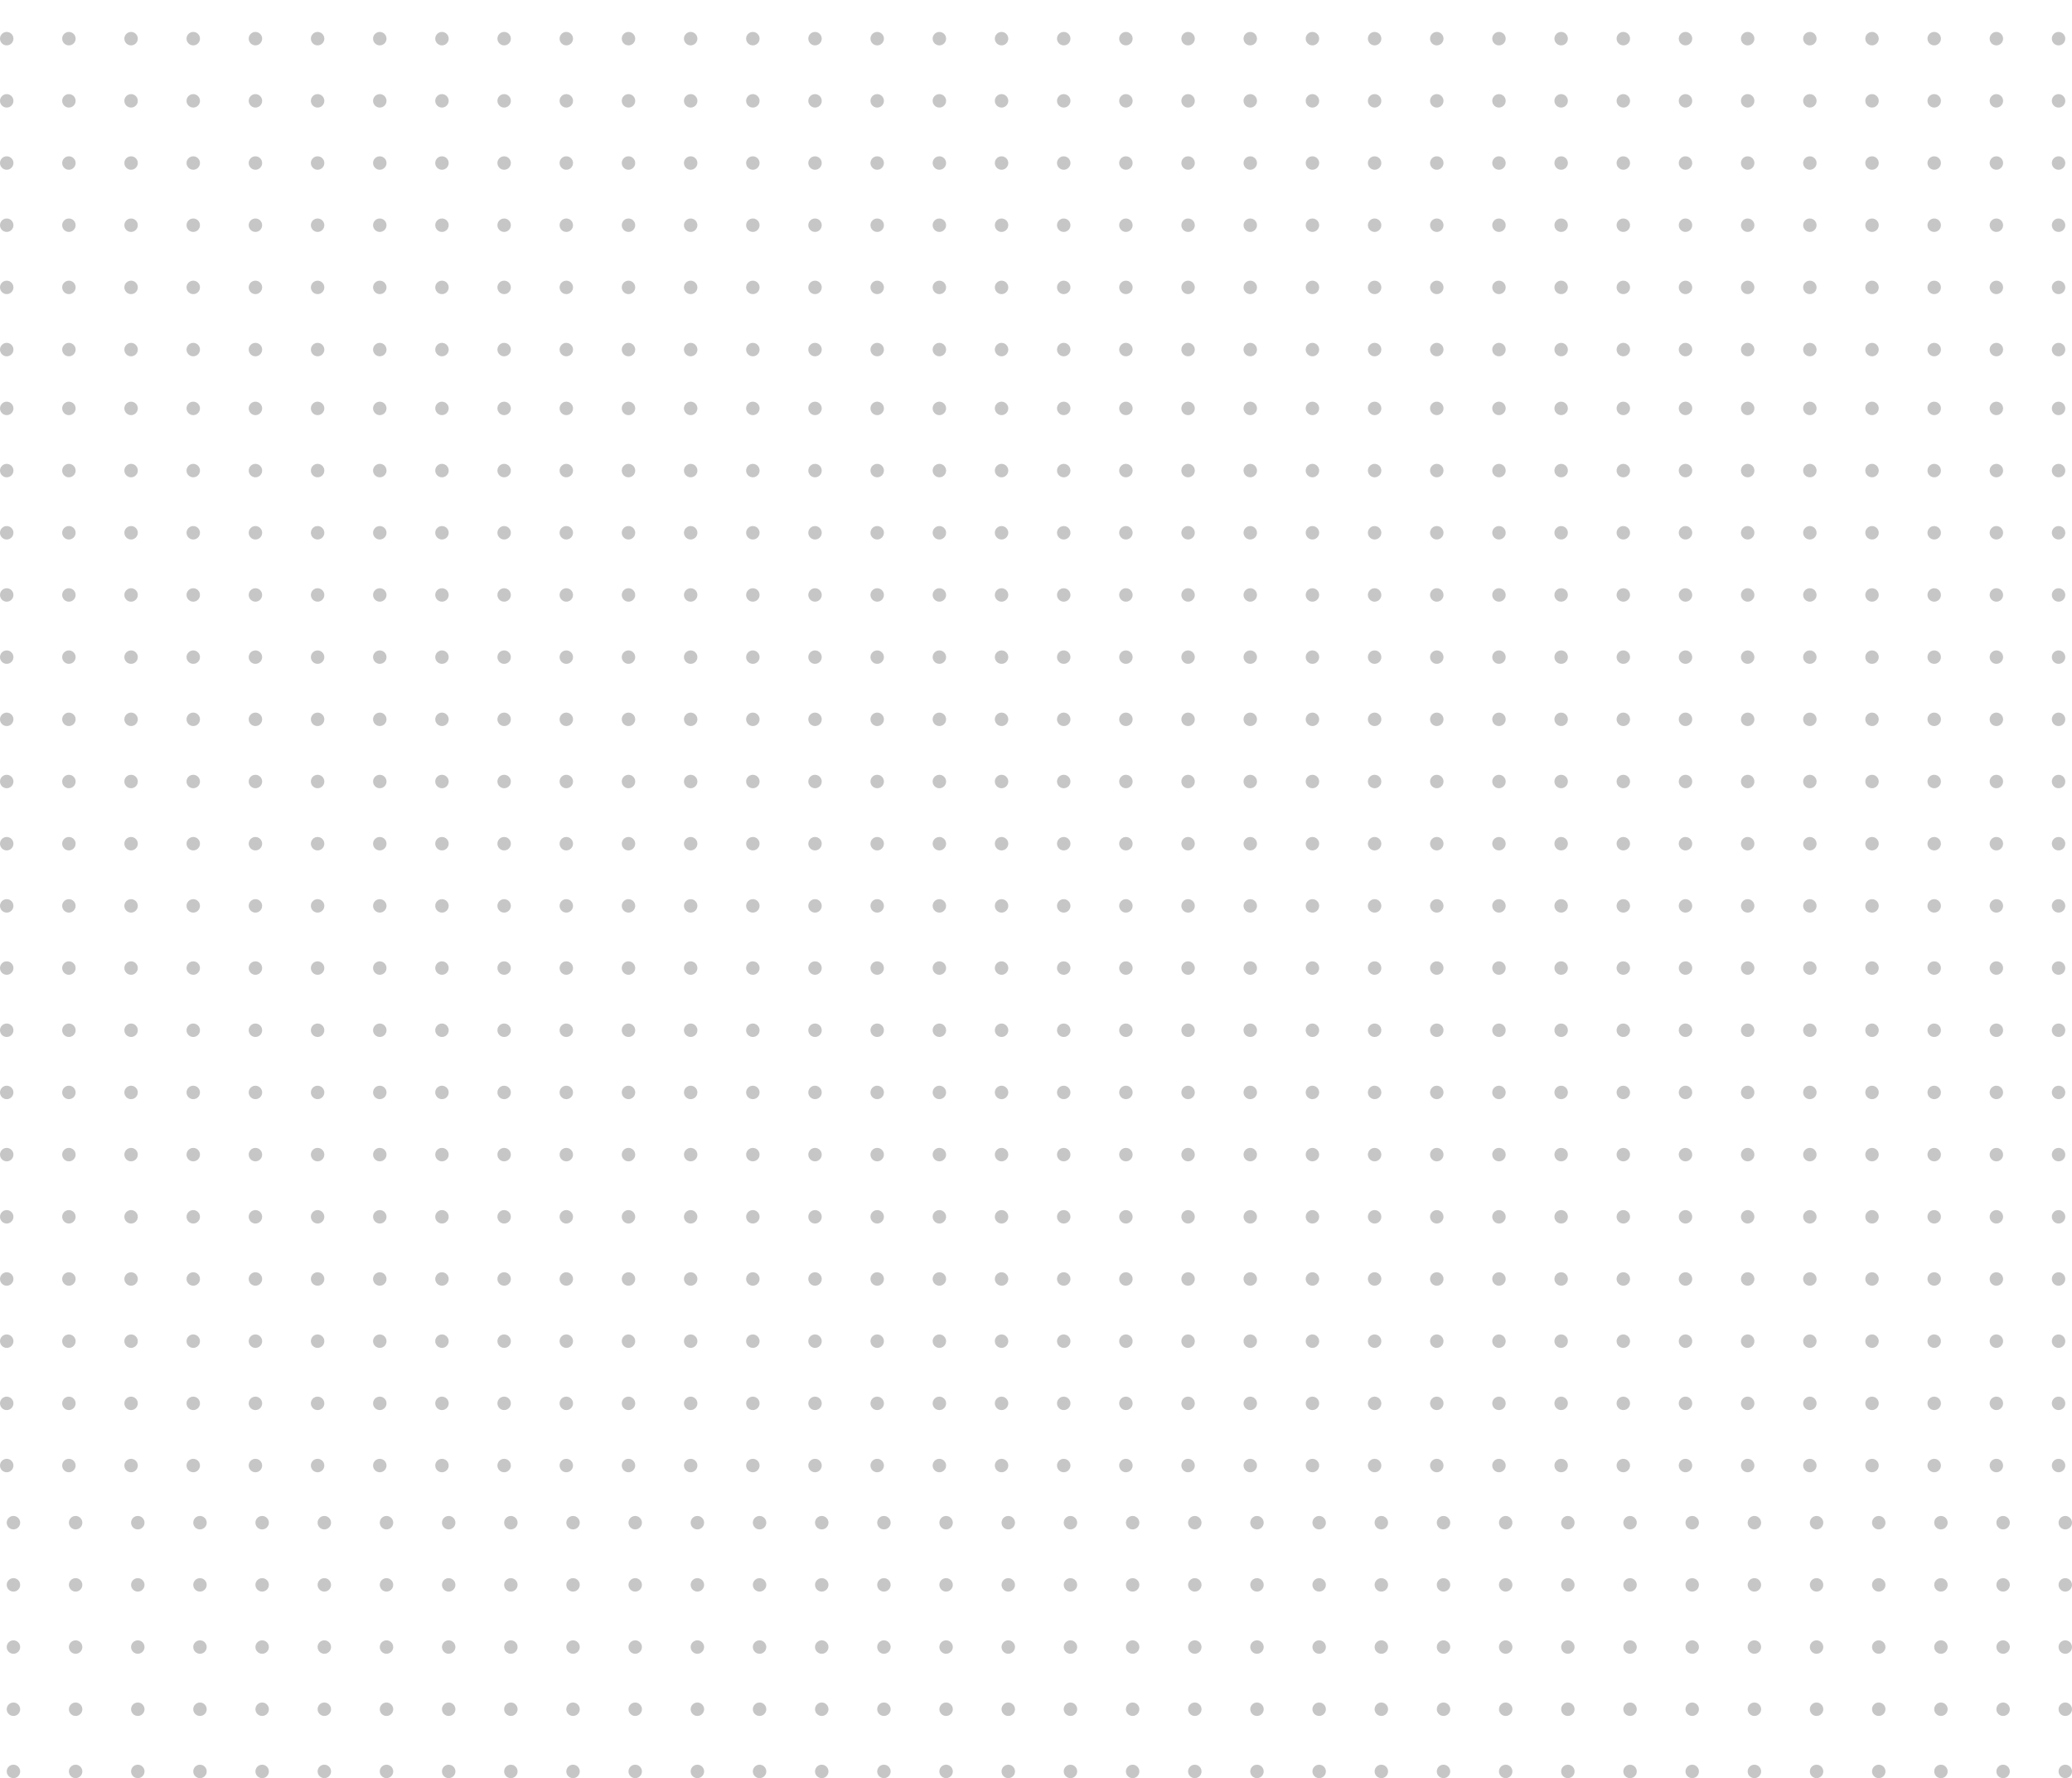 <svg width="1233" height="1058" viewBox="0 0 1233 1058" fill="none" xmlns="http://www.w3.org/2000/svg">
<circle cx="41" cy="243" r="4" fill="#C6C6C6"/>
<circle cx="4" cy="243" r="4" fill="#C6C6C6"/>
<circle cx="41" cy="280" r="4" fill="#C6C6C6"/>
<circle cx="4" cy="280" r="4" fill="#C6C6C6"/>
<circle cx="41" cy="502" r="4" fill="#C6C6C6"/>
<circle cx="4" cy="502" r="4" fill="#C6C6C6"/>
<circle cx="41" cy="391" r="4" fill="#C6C6C6"/>
<circle cx="4" cy="391" r="4" fill="#C6C6C6"/>
<circle cx="41" cy="613" r="4" fill="#C6C6C6"/>
<circle cx="4" cy="613" r="4" fill="#C6C6C6"/>
<circle cx="41" cy="798" r="4" fill="#C6C6C6"/>
<circle cx="4" cy="798" r="4" fill="#C6C6C6"/>
<circle cx="41" cy="317" r="4" fill="#C6C6C6"/>
<circle cx="4" cy="317" r="4" fill="#C6C6C6"/>
<circle cx="41" cy="539" r="4" fill="#C6C6C6"/>
<circle cx="4" cy="539" r="4" fill="#C6C6C6"/>
<circle cx="41" cy="724" r="4" fill="#C6C6C6"/>
<circle cx="4" cy="724" r="4" fill="#C6C6C6"/>
<circle cx="41" cy="428" r="4" fill="#C6C6C6"/>
<circle cx="4" cy="428" r="4" fill="#C6C6C6"/>
<circle cx="41" cy="650" r="4" fill="#C6C6C6"/>
<circle cx="4" cy="650" r="4" fill="#C6C6C6"/>
<circle cx="41" cy="835" r="4" fill="#C6C6C6"/>
<circle cx="4" cy="835" r="4" fill="#C6C6C6"/>
<circle cx="41" cy="354" r="4" fill="#C6C6C6"/>
<circle cx="4" cy="354" r="4" fill="#C6C6C6"/>
<circle cx="41" cy="576" r="4" fill="#C6C6C6"/>
<circle cx="4" cy="576" r="4" fill="#C6C6C6"/>
<circle cx="41" cy="761" r="4" fill="#C6C6C6"/>
<circle cx="4" cy="761" r="4" fill="#C6C6C6"/>
<circle cx="41" cy="465" r="4" fill="#C6C6C6"/>
<circle cx="4" cy="465" r="4" fill="#C6C6C6"/>
<circle cx="41" cy="687" r="4" fill="#C6C6C6"/>
<circle cx="4" cy="687" r="4" fill="#C6C6C6"/>
<circle cx="41" cy="872" r="4" fill="#C6C6C6"/>
<circle cx="4" cy="872" r="4" fill="#C6C6C6"/>
<circle cx="152" cy="243" r="4" fill="#C6C6C6"/>
<circle cx="263" cy="243" r="4" fill="#C6C6C6"/>
<circle cx="189" cy="243" r="4" fill="#C6C6C6"/>
<circle cx="78" cy="243" r="4" fill="#C6C6C6"/>
<circle cx="226" cy="243" r="4" fill="#C6C6C6"/>
<circle cx="115" cy="243" r="4" fill="#C6C6C6"/>
<circle cx="152" cy="280" r="4" fill="#C6C6C6"/>
<circle cx="263" cy="280" r="4" fill="#C6C6C6"/>
<circle cx="189" cy="280" r="4" fill="#C6C6C6"/>
<circle cx="78" cy="280" r="4" fill="#C6C6C6"/>
<circle cx="226" cy="280" r="4" fill="#C6C6C6"/>
<circle cx="115" cy="280" r="4" fill="#C6C6C6"/>
<circle cx="152" cy="502" r="4" fill="#C6C6C6"/>
<circle cx="263" cy="502" r="4" fill="#C6C6C6"/>
<circle cx="189" cy="502" r="4" fill="#C6C6C6"/>
<circle cx="78" cy="502" r="4" fill="#C6C6C6"/>
<circle cx="226" cy="502" r="4" fill="#C6C6C6"/>
<circle cx="115" cy="502" r="4" fill="#C6C6C6"/>
<circle cx="152" cy="391" r="4" fill="#C6C6C6"/>
<circle cx="263" cy="391" r="4" fill="#C6C6C6"/>
<circle cx="189" cy="391" r="4" fill="#C6C6C6"/>
<circle cx="78" cy="391" r="4" fill="#C6C6C6"/>
<circle cx="226" cy="391" r="4" fill="#C6C6C6"/>
<circle cx="115" cy="391" r="4" fill="#C6C6C6"/>
<circle cx="152" cy="613" r="4" fill="#C6C6C6"/>
<circle cx="263" cy="613" r="4" fill="#C6C6C6"/>
<circle cx="189" cy="613" r="4" fill="#C6C6C6"/>
<circle cx="78" cy="613" r="4" fill="#C6C6C6"/>
<circle cx="226" cy="613" r="4" fill="#C6C6C6"/>
<circle cx="115" cy="613" r="4" fill="#C6C6C6"/>
<circle cx="152" cy="798" r="4" fill="#C6C6C6"/>
<circle cx="263" cy="798" r="4" fill="#C6C6C6"/>
<circle cx="189" cy="798" r="4" fill="#C6C6C6"/>
<circle cx="78" cy="798" r="4" fill="#C6C6C6"/>
<circle cx="226" cy="798" r="4" fill="#C6C6C6"/>
<circle cx="115" cy="798" r="4" fill="#C6C6C6"/>
<circle cx="152" cy="317" r="4" fill="#C6C6C6"/>
<circle cx="263" cy="317" r="4" fill="#C6C6C6"/>
<circle cx="189" cy="317" r="4" fill="#C6C6C6"/>
<circle cx="78" cy="317" r="4" fill="#C6C6C6"/>
<circle cx="226" cy="317" r="4" fill="#C6C6C6"/>
<circle cx="115" cy="317" r="4" fill="#C6C6C6"/>
<circle cx="152" cy="539" r="4" fill="#C6C6C6"/>
<circle cx="263" cy="539" r="4" fill="#C6C6C6"/>
<circle cx="189" cy="539" r="4" fill="#C6C6C6"/>
<circle cx="78" cy="539" r="4" fill="#C6C6C6"/>
<circle cx="226" cy="539" r="4" fill="#C6C6C6"/>
<circle cx="115" cy="539" r="4" fill="#C6C6C6"/>
<circle cx="152" cy="724" r="4" fill="#C6C6C6"/>
<circle cx="263" cy="724" r="4" fill="#C6C6C6"/>
<circle cx="189" cy="724" r="4" fill="#C6C6C6"/>
<circle cx="78" cy="724" r="4" fill="#C6C6C6"/>
<circle cx="226" cy="724" r="4" fill="#C6C6C6"/>
<circle cx="115" cy="724" r="4" fill="#C6C6C6"/>
<circle cx="152" cy="428" r="4" fill="#C6C6C6"/>
<circle cx="263" cy="428" r="4" fill="#C6C6C6"/>
<circle cx="189" cy="428" r="4" fill="#C6C6C6"/>
<circle cx="78" cy="428" r="4" fill="#C6C6C6"/>
<circle cx="226" cy="428" r="4" fill="#C6C6C6"/>
<circle cx="115" cy="428" r="4" fill="#C6C6C6"/>
<circle cx="152" cy="650" r="4" fill="#C6C6C6"/>
<circle cx="263" cy="650" r="4" fill="#C6C6C6"/>
<circle cx="189" cy="650" r="4" fill="#C6C6C6"/>
<circle cx="78" cy="650" r="4" fill="#C6C6C6"/>
<circle cx="226" cy="650" r="4" fill="#C6C6C6"/>
<circle cx="115" cy="650" r="4" fill="#C6C6C6"/>
<circle cx="152" cy="835" r="4" fill="#C6C6C6"/>
<circle cx="263" cy="835" r="4" fill="#C6C6C6"/>
<circle cx="189" cy="835" r="4" fill="#C6C6C6"/>
<circle cx="78" cy="835" r="4" fill="#C6C6C6"/>
<circle cx="226" cy="835" r="4" fill="#C6C6C6"/>
<circle cx="115" cy="835" r="4" fill="#C6C6C6"/>
<circle cx="152" cy="354" r="4" fill="#C6C6C6"/>
<circle cx="263" cy="354" r="4" fill="#C6C6C6"/>
<circle cx="189" cy="354" r="4" fill="#C6C6C6"/>
<circle cx="78" cy="354" r="4" fill="#C6C6C6"/>
<circle cx="226" cy="354" r="4" fill="#C6C6C6"/>
<circle cx="115" cy="354" r="4" fill="#C6C6C6"/>
<circle cx="152" cy="576" r="4" fill="#C6C6C6"/>
<circle cx="263" cy="576" r="4" fill="#C6C6C6"/>
<circle cx="189" cy="576" r="4" fill="#C6C6C6"/>
<circle cx="78" cy="576" r="4" fill="#C6C6C6"/>
<circle cx="226" cy="576" r="4" fill="#C6C6C6"/>
<circle cx="115" cy="576" r="4" fill="#C6C6C6"/>
<circle cx="152" cy="761" r="4" fill="#C6C6C6"/>
<circle cx="263" cy="761" r="4" fill="#C6C6C6"/>
<circle cx="189" cy="761" r="4" fill="#C6C6C6"/>
<circle cx="78" cy="761" r="4" fill="#C6C6C6"/>
<circle cx="226" cy="761" r="4" fill="#C6C6C6"/>
<circle cx="115" cy="761" r="4" fill="#C6C6C6"/>
<circle cx="152" cy="465" r="4" fill="#C6C6C6"/>
<circle cx="263" cy="465" r="4" fill="#C6C6C6"/>
<circle cx="189" cy="465" r="4" fill="#C6C6C6"/>
<circle cx="78" cy="465" r="4" fill="#C6C6C6"/>
<circle cx="226" cy="465" r="4" fill="#C6C6C6"/>
<circle cx="115" cy="465" r="4" fill="#C6C6C6"/>
<circle cx="152" cy="687" r="4" fill="#C6C6C6"/>
<circle cx="263" cy="687" r="4" fill="#C6C6C6"/>
<circle cx="189" cy="687" r="4" fill="#C6C6C6"/>
<circle cx="78" cy="687" r="4" fill="#C6C6C6"/>
<circle cx="226" cy="687" r="4" fill="#C6C6C6"/>
<circle cx="115" cy="687" r="4" fill="#C6C6C6"/>
<circle cx="152" cy="872" r="4" fill="#C6C6C6"/>
<circle cx="263" cy="872" r="4" fill="#C6C6C6"/>
<circle cx="189" cy="872" r="4" fill="#C6C6C6"/>
<circle cx="78" cy="872" r="4" fill="#C6C6C6"/>
<circle cx="226" cy="872" r="4" fill="#C6C6C6"/>
<circle cx="115" cy="872" r="4" fill="#C6C6C6"/>
<circle cx="374" cy="243" r="4" fill="#C6C6C6"/>
<circle cx="596" cy="243" r="4" fill="#C6C6C6"/>
<circle cx="818" cy="243" r="4" fill="#C6C6C6"/>
<circle cx="1040" cy="243" r="4" fill="#C6C6C6"/>
<circle cx="485" cy="243" r="4" fill="#C6C6C6"/>
<circle cx="707" cy="243" r="4" fill="#C6C6C6"/>
<circle cx="929" cy="243" r="4" fill="#C6C6C6"/>
<circle cx="1151" cy="243" r="4" fill="#C6C6C6"/>
<circle cx="411" cy="243" r="4" fill="#C6C6C6"/>
<circle cx="633" cy="243" r="4" fill="#C6C6C6"/>
<circle cx="855" cy="243" r="4" fill="#C6C6C6"/>
<circle cx="1077" cy="243" r="4" fill="#C6C6C6"/>
<circle cx="300" cy="243" r="4" fill="#C6C6C6"/>
<circle cx="522" cy="243" r="4" fill="#C6C6C6"/>
<circle cx="744" cy="243" r="4" fill="#C6C6C6"/>
<circle cx="966" cy="243" r="4" fill="#C6C6C6"/>
<circle cx="1188" cy="243" r="4" fill="#C6C6C6"/>
<circle cx="448" cy="243" r="4" fill="#C6C6C6"/>
<circle cx="670" cy="243" r="4" fill="#C6C6C6"/>
<circle cx="892" cy="243" r="4" fill="#C6C6C6"/>
<circle cx="1114" cy="243" r="4" fill="#C6C6C6"/>
<circle cx="337" cy="243" r="4" fill="#C6C6C6"/>
<circle cx="559" cy="243" r="4" fill="#C6C6C6"/>
<circle cx="781" cy="243" r="4" fill="#C6C6C6"/>
<circle cx="1003" cy="243" r="4" fill="#C6C6C6"/>
<circle cx="1225" cy="243" r="4" fill="#C6C6C6"/>
<circle cx="374" cy="280" r="4" fill="#C6C6C6"/>
<circle cx="596" cy="280" r="4" fill="#C6C6C6"/>
<circle cx="818" cy="280" r="4" fill="#C6C6C6"/>
<circle cx="1040" cy="280" r="4" fill="#C6C6C6"/>
<circle cx="485" cy="280" r="4" fill="#C6C6C6"/>
<circle cx="707" cy="280" r="4" fill="#C6C6C6"/>
<circle cx="929" cy="280" r="4" fill="#C6C6C6"/>
<circle cx="1151" cy="280" r="4" fill="#C6C6C6"/>
<circle cx="411" cy="280" r="4" fill="#C6C6C6"/>
<circle cx="633" cy="280" r="4" fill="#C6C6C6"/>
<circle cx="855" cy="280" r="4" fill="#C6C6C6"/>
<circle cx="1077" cy="280" r="4" fill="#C6C6C6"/>
<circle cx="300" cy="280" r="4" fill="#C6C6C6"/>
<circle cx="522" cy="280" r="4" fill="#C6C6C6"/>
<circle cx="744" cy="280" r="4" fill="#C6C6C6"/>
<circle cx="966" cy="280" r="4" fill="#C6C6C6"/>
<circle cx="1188" cy="280" r="4" fill="#C6C6C6"/>
<circle cx="448" cy="280" r="4" fill="#C6C6C6"/>
<circle cx="670" cy="280" r="4" fill="#C6C6C6"/>
<circle cx="892" cy="280" r="4" fill="#C6C6C6"/>
<circle cx="1114" cy="280" r="4" fill="#C6C6C6"/>
<circle cx="337" cy="280" r="4" fill="#C6C6C6"/>
<circle cx="559" cy="280" r="4" fill="#C6C6C6"/>
<circle cx="781" cy="280" r="4" fill="#C6C6C6"/>
<circle cx="1003" cy="280" r="4" fill="#C6C6C6"/>
<circle cx="1225" cy="280" r="4" fill="#C6C6C6"/>
<circle cx="374" cy="502" r="4" fill="#C6C6C6"/>
<circle cx="596" cy="502" r="4" fill="#C6C6C6"/>
<circle cx="818" cy="502" r="4" fill="#C6C6C6"/>
<circle cx="1040" cy="502" r="4" fill="#C6C6C6"/>
<circle cx="485" cy="502" r="4" fill="#C6C6C6"/>
<circle cx="707" cy="502" r="4" fill="#C6C6C6"/>
<circle cx="929" cy="502" r="4" fill="#C6C6C6"/>
<circle cx="1151" cy="502" r="4" fill="#C6C6C6"/>
<circle cx="411" cy="502" r="4" fill="#C6C6C6"/>
<circle cx="633" cy="502" r="4" fill="#C6C6C6"/>
<circle cx="855" cy="502" r="4" fill="#C6C6C6"/>
<circle cx="1077" cy="502" r="4" fill="#C6C6C6"/>
<circle cx="300" cy="502" r="4" fill="#C6C6C6"/>
<circle cx="522" cy="502" r="4" fill="#C6C6C6"/>
<circle cx="744" cy="502" r="4" fill="#C6C6C6"/>
<circle cx="966" cy="502" r="4" fill="#C6C6C6"/>
<circle cx="1188" cy="502" r="4" fill="#C6C6C6"/>
<circle cx="448" cy="502" r="4" fill="#C6C6C6"/>
<circle cx="670" cy="502" r="4" fill="#C6C6C6"/>
<circle cx="892" cy="502" r="4" fill="#C6C6C6"/>
<circle cx="1114" cy="502" r="4" fill="#C6C6C6"/>
<circle cx="337" cy="502" r="4" fill="#C6C6C6"/>
<circle cx="559" cy="502" r="4" fill="#C6C6C6"/>
<circle cx="781" cy="502" r="4" fill="#C6C6C6"/>
<circle cx="1003" cy="502" r="4" fill="#C6C6C6"/>
<circle cx="1225" cy="502" r="4" fill="#C6C6C6"/>
<circle cx="374" cy="391" r="4" fill="#C6C6C6"/>
<circle cx="596" cy="391" r="4" fill="#C6C6C6"/>
<circle cx="818" cy="391" r="4" fill="#C6C6C6"/>
<circle cx="1040" cy="391" r="4" fill="#C6C6C6"/>
<circle cx="485" cy="391" r="4" fill="#C6C6C6"/>
<circle cx="707" cy="391" r="4" fill="#C6C6C6"/>
<circle cx="929" cy="391" r="4" fill="#C6C6C6"/>
<circle cx="1151" cy="391" r="4" fill="#C6C6C6"/>
<circle cx="411" cy="391" r="4" fill="#C6C6C6"/>
<circle cx="633" cy="391" r="4" fill="#C6C6C6"/>
<circle cx="855" cy="391" r="4" fill="#C6C6C6"/>
<circle cx="1077" cy="391" r="4" fill="#C6C6C6"/>
<circle cx="300" cy="391" r="4" fill="#C6C6C6"/>
<circle cx="522" cy="391" r="4" fill="#C6C6C6"/>
<circle cx="744" cy="391" r="4" fill="#C6C6C6"/>
<circle cx="966" cy="391" r="4" fill="#C6C6C6"/>
<circle cx="1188" cy="391" r="4" fill="#C6C6C6"/>
<circle cx="448" cy="391" r="4" fill="#C6C6C6"/>
<circle cx="670" cy="391" r="4" fill="#C6C6C6"/>
<circle cx="892" cy="391" r="4" fill="#C6C6C6"/>
<circle cx="1114" cy="391" r="4" fill="#C6C6C6"/>
<circle cx="337" cy="391" r="4" fill="#C6C6C6"/>
<circle cx="559" cy="391" r="4" fill="#C6C6C6"/>
<circle cx="781" cy="391" r="4" fill="#C6C6C6"/>
<circle cx="1003" cy="391" r="4" fill="#C6C6C6"/>
<circle cx="1225" cy="391" r="4" fill="#C6C6C6"/>
<circle cx="374" cy="613" r="4" fill="#C6C6C6"/>
<circle cx="596" cy="613" r="4" fill="#C6C6C6"/>
<circle cx="818" cy="613" r="4" fill="#C6C6C6"/>
<circle cx="1040" cy="613" r="4" fill="#C6C6C6"/>
<circle cx="485" cy="613" r="4" fill="#C6C6C6"/>
<circle cx="707" cy="613" r="4" fill="#C6C6C6"/>
<circle cx="929" cy="613" r="4" fill="#C6C6C6"/>
<circle cx="1151" cy="613" r="4" fill="#C6C6C6"/>
<circle cx="411" cy="613" r="4" fill="#C6C6C6"/>
<circle cx="633" cy="613" r="4" fill="#C6C6C6"/>
<circle cx="855" cy="613" r="4" fill="#C6C6C6"/>
<circle cx="1077" cy="613" r="4" fill="#C6C6C6"/>
<circle cx="300" cy="613" r="4" fill="#C6C6C6"/>
<circle cx="522" cy="613" r="4" fill="#C6C6C6"/>
<circle cx="744" cy="613" r="4" fill="#C6C6C6"/>
<circle cx="966" cy="613" r="4" fill="#C6C6C6"/>
<circle cx="1188" cy="613" r="4" fill="#C6C6C6"/>
<circle cx="448" cy="613" r="4" fill="#C6C6C6"/>
<circle cx="670" cy="613" r="4" fill="#C6C6C6"/>
<circle cx="892" cy="613" r="4" fill="#C6C6C6"/>
<circle cx="1114" cy="613" r="4" fill="#C6C6C6"/>
<circle cx="337" cy="613" r="4" fill="#C6C6C6"/>
<circle cx="559" cy="613" r="4" fill="#C6C6C6"/>
<circle cx="781" cy="613" r="4" fill="#C6C6C6"/>
<circle cx="1003" cy="613" r="4" fill="#C6C6C6"/>
<circle cx="1225" cy="613" r="4" fill="#C6C6C6"/>
<circle cx="374" cy="798" r="4" fill="#C6C6C6"/>
<circle cx="596" cy="798" r="4" fill="#C6C6C6"/>
<circle cx="818" cy="798" r="4" fill="#C6C6C6"/>
<circle cx="1040" cy="798" r="4" fill="#C6C6C6"/>
<circle cx="485" cy="798" r="4" fill="#C6C6C6"/>
<circle cx="707" cy="798" r="4" fill="#C6C6C6"/>
<circle cx="929" cy="798" r="4" fill="#C6C6C6"/>
<circle cx="1151" cy="798" r="4" fill="#C6C6C6"/>
<circle cx="411" cy="798" r="4" fill="#C6C6C6"/>
<circle cx="633" cy="798" r="4" fill="#C6C6C6"/>
<circle cx="855" cy="798" r="4" fill="#C6C6C6"/>
<circle cx="1077" cy="798" r="4" fill="#C6C6C6"/>
<circle cx="300" cy="798" r="4" fill="#C6C6C6"/>
<circle cx="522" cy="798" r="4" fill="#C6C6C6"/>
<circle cx="744" cy="798" r="4" fill="#C6C6C6"/>
<circle cx="966" cy="798" r="4" fill="#C6C6C6"/>
<circle cx="1188" cy="798" r="4" fill="#C6C6C6"/>
<circle cx="448" cy="798" r="4" fill="#C6C6C6"/>
<circle cx="670" cy="798" r="4" fill="#C6C6C6"/>
<circle cx="892" cy="798" r="4" fill="#C6C6C6"/>
<circle cx="1114" cy="798" r="4" fill="#C6C6C6"/>
<circle cx="337" cy="798" r="4" fill="#C6C6C6"/>
<circle cx="559" cy="798" r="4" fill="#C6C6C6"/>
<circle cx="781" cy="798" r="4" fill="#C6C6C6"/>
<circle cx="1003" cy="798" r="4" fill="#C6C6C6"/>
<circle cx="1225" cy="798" r="4" fill="#C6C6C6"/>
<circle cx="374" cy="317" r="4" fill="#C6C6C6"/>
<circle cx="596" cy="317" r="4" fill="#C6C6C6"/>
<circle cx="818" cy="317" r="4" fill="#C6C6C6"/>
<circle cx="1040" cy="317" r="4" fill="#C6C6C6"/>
<circle cx="485" cy="317" r="4" fill="#C6C6C6"/>
<circle cx="707" cy="317" r="4" fill="#C6C6C6"/>
<circle cx="929" cy="317" r="4" fill="#C6C6C6"/>
<circle cx="1151" cy="317" r="4" fill="#C6C6C6"/>
<circle cx="411" cy="317" r="4" fill="#C6C6C6"/>
<circle cx="633" cy="317" r="4" fill="#C6C6C6"/>
<circle cx="855" cy="317" r="4" fill="#C6C6C6"/>
<circle cx="1077" cy="317" r="4" fill="#C6C6C6"/>
<circle cx="300" cy="317" r="4" fill="#C6C6C6"/>
<circle cx="522" cy="317" r="4" fill="#C6C6C6"/>
<circle cx="744" cy="317" r="4" fill="#C6C6C6"/>
<circle cx="966" cy="317" r="4" fill="#C6C6C6"/>
<circle cx="1188" cy="317" r="4" fill="#C6C6C6"/>
<circle cx="448" cy="317" r="4" fill="#C6C6C6"/>
<circle cx="670" cy="317" r="4" fill="#C6C6C6"/>
<circle cx="892" cy="317" r="4" fill="#C6C6C6"/>
<circle cx="1114" cy="317" r="4" fill="#C6C6C6"/>
<circle cx="337" cy="317" r="4" fill="#C6C6C6"/>
<circle cx="559" cy="317" r="4" fill="#C6C6C6"/>
<circle cx="781" cy="317" r="4" fill="#C6C6C6"/>
<circle cx="1003" cy="317" r="4" fill="#C6C6C6"/>
<circle cx="1225" cy="317" r="4" fill="#C6C6C6"/>
<circle cx="374" cy="539" r="4" fill="#C6C6C6"/>
<circle cx="596" cy="539" r="4" fill="#C6C6C6"/>
<circle cx="818" cy="539" r="4" fill="#C6C6C6"/>
<circle cx="1040" cy="539" r="4" fill="#C6C6C6"/>
<circle cx="485" cy="539" r="4" fill="#C6C6C6"/>
<circle cx="707" cy="539" r="4" fill="#C6C6C6"/>
<circle cx="929" cy="539" r="4" fill="#C6C6C6"/>
<circle cx="1151" cy="539" r="4" fill="#C6C6C6"/>
<circle cx="411" cy="539" r="4" fill="#C6C6C6"/>
<circle cx="633" cy="539" r="4" fill="#C6C6C6"/>
<circle cx="855" cy="539" r="4" fill="#C6C6C6"/>
<circle cx="1077" cy="539" r="4" fill="#C6C6C6"/>
<circle cx="300" cy="539" r="4" fill="#C6C6C6"/>
<circle cx="522" cy="539" r="4" fill="#C6C6C6"/>
<circle cx="744" cy="539" r="4" fill="#C6C6C6"/>
<circle cx="966" cy="539" r="4" fill="#C6C6C6"/>
<circle cx="1188" cy="539" r="4" fill="#C6C6C6"/>
<circle cx="448" cy="539" r="4" fill="#C6C6C6"/>
<circle cx="670" cy="539" r="4" fill="#C6C6C6"/>
<circle cx="892" cy="539" r="4" fill="#C6C6C6"/>
<circle cx="1114" cy="539" r="4" fill="#C6C6C6"/>
<circle cx="337" cy="539" r="4" fill="#C6C6C6"/>
<circle cx="559" cy="539" r="4" fill="#C6C6C6"/>
<circle cx="781" cy="539" r="4" fill="#C6C6C6"/>
<circle cx="1003" cy="539" r="4" fill="#C6C6C6"/>
<circle cx="1225" cy="539" r="4" fill="#C6C6C6"/>
<circle cx="374" cy="724" r="4" fill="#C6C6C6"/>
<circle cx="596" cy="724" r="4" fill="#C6C6C6"/>
<circle cx="818" cy="724" r="4" fill="#C6C6C6"/>
<circle cx="1040" cy="724" r="4" fill="#C6C6C6"/>
<circle cx="485" cy="724" r="4" fill="#C6C6C6"/>
<circle cx="707" cy="724" r="4" fill="#C6C6C6"/>
<circle cx="929" cy="724" r="4" fill="#C6C6C6"/>
<circle cx="1151" cy="724" r="4" fill="#C6C6C6"/>
<circle cx="411" cy="724" r="4" fill="#C6C6C6"/>
<circle cx="633" cy="724" r="4" fill="#C6C6C6"/>
<circle cx="855" cy="724" r="4" fill="#C6C6C6"/>
<circle cx="1077" cy="724" r="4" fill="#C6C6C6"/>
<circle cx="300" cy="724" r="4" fill="#C6C6C6"/>
<circle cx="522" cy="724" r="4" fill="#C6C6C6"/>
<circle cx="744" cy="724" r="4" fill="#C6C6C6"/>
<circle cx="966" cy="724" r="4" fill="#C6C6C6"/>
<circle cx="1188" cy="724" r="4" fill="#C6C6C6"/>
<circle cx="448" cy="724" r="4" fill="#C6C6C6"/>
<circle cx="670" cy="724" r="4" fill="#C6C6C6"/>
<circle cx="892" cy="724" r="4" fill="#C6C6C6"/>
<circle cx="1114" cy="724" r="4" fill="#C6C6C6"/>
<circle cx="337" cy="724" r="4" fill="#C6C6C6"/>
<circle cx="559" cy="724" r="4" fill="#C6C6C6"/>
<circle cx="781" cy="724" r="4" fill="#C6C6C6"/>
<circle cx="1003" cy="724" r="4" fill="#C6C6C6"/>
<circle cx="1225" cy="724" r="4" fill="#C6C6C6"/>
<circle cx="374" cy="428" r="4" fill="#C6C6C6"/>
<circle cx="596" cy="428" r="4" fill="#C6C6C6"/>
<circle cx="818" cy="428" r="4" fill="#C6C6C6"/>
<circle cx="1040" cy="428" r="4" fill="#C6C6C6"/>
<circle cx="485" cy="428" r="4" fill="#C6C6C6"/>
<circle cx="707" cy="428" r="4" fill="#C6C6C6"/>
<circle cx="929" cy="428" r="4" fill="#C6C6C6"/>
<circle cx="1151" cy="428" r="4" fill="#C6C6C6"/>
<circle cx="411" cy="428" r="4" fill="#C6C6C6"/>
<circle cx="633" cy="428" r="4" fill="#C6C6C6"/>
<circle cx="855" cy="428" r="4" fill="#C6C6C6"/>
<circle cx="1077" cy="428" r="4" fill="#C6C6C6"/>
<circle cx="300" cy="428" r="4" fill="#C6C6C6"/>
<circle cx="522" cy="428" r="4" fill="#C6C6C6"/>
<circle cx="744" cy="428" r="4" fill="#C6C6C6"/>
<circle cx="966" cy="428" r="4" fill="#C6C6C6"/>
<circle cx="1188" cy="428" r="4" fill="#C6C6C6"/>
<circle cx="448" cy="428" r="4" fill="#C6C6C6"/>
<circle cx="670" cy="428" r="4" fill="#C6C6C6"/>
<circle cx="892" cy="428" r="4" fill="#C6C6C6"/>
<circle cx="1114" cy="428" r="4" fill="#C6C6C6"/>
<circle cx="337" cy="428" r="4" fill="#C6C6C6"/>
<circle cx="559" cy="428" r="4" fill="#C6C6C6"/>
<circle cx="781" cy="428" r="4" fill="#C6C6C6"/>
<circle cx="1003" cy="428" r="4" fill="#C6C6C6"/>
<circle cx="1225" cy="428" r="4" fill="#C6C6C6"/>
<circle cx="374" cy="650" r="4" fill="#C6C6C6"/>
<circle cx="596" cy="650" r="4" fill="#C6C6C6"/>
<circle cx="818" cy="650" r="4" fill="#C6C6C6"/>
<circle cx="1040" cy="650" r="4" fill="#C6C6C6"/>
<circle cx="485" cy="650" r="4" fill="#C6C6C6"/>
<circle cx="707" cy="650" r="4" fill="#C6C6C6"/>
<circle cx="929" cy="650" r="4" fill="#C6C6C6"/>
<circle cx="1151" cy="650" r="4" fill="#C6C6C6"/>
<circle cx="411" cy="650" r="4" fill="#C6C6C6"/>
<circle cx="633" cy="650" r="4" fill="#C6C6C6"/>
<circle cx="855" cy="650" r="4" fill="#C6C6C6"/>
<circle cx="1077" cy="650" r="4" fill="#C6C6C6"/>
<circle cx="300" cy="650" r="4" fill="#C6C6C6"/>
<circle cx="522" cy="650" r="4" fill="#C6C6C6"/>
<circle cx="744" cy="650" r="4" fill="#C6C6C6"/>
<circle cx="966" cy="650" r="4" fill="#C6C6C6"/>
<circle cx="1188" cy="650" r="4" fill="#C6C6C6"/>
<circle cx="448" cy="650" r="4" fill="#C6C6C6"/>
<circle cx="670" cy="650" r="4" fill="#C6C6C6"/>
<circle cx="892" cy="650" r="4" fill="#C6C6C6"/>
<circle cx="1114" cy="650" r="4" fill="#C6C6C6"/>
<circle cx="337" cy="650" r="4" fill="#C6C6C6"/>
<circle cx="559" cy="650" r="4" fill="#C6C6C6"/>
<circle cx="781" cy="650" r="4" fill="#C6C6C6"/>
<circle cx="1003" cy="650" r="4" fill="#C6C6C6"/>
<circle cx="1225" cy="650" r="4" fill="#C6C6C6"/>
<circle cx="374" cy="835" r="4" fill="#C6C6C6"/>
<circle cx="596" cy="835" r="4" fill="#C6C6C6"/>
<circle cx="818" cy="835" r="4" fill="#C6C6C6"/>
<circle cx="1040" cy="835" r="4" fill="#C6C6C6"/>
<circle cx="485" cy="835" r="4" fill="#C6C6C6"/>
<circle cx="707" cy="835" r="4" fill="#C6C6C6"/>
<circle cx="929" cy="835" r="4" fill="#C6C6C6"/>
<circle cx="1151" cy="835" r="4" fill="#C6C6C6"/>
<circle cx="411" cy="835" r="4" fill="#C6C6C6"/>
<circle cx="633" cy="835" r="4" fill="#C6C6C6"/>
<circle cx="855" cy="835" r="4" fill="#C6C6C6"/>
<circle cx="1077" cy="835" r="4" fill="#C6C6C6"/>
<circle cx="300" cy="835" r="4" fill="#C6C6C6"/>
<circle cx="522" cy="835" r="4" fill="#C6C6C6"/>
<circle cx="744" cy="835" r="4" fill="#C6C6C6"/>
<circle cx="966" cy="835" r="4" fill="#C6C6C6"/>
<circle cx="1188" cy="835" r="4" fill="#C6C6C6"/>
<circle cx="448" cy="835" r="4" fill="#C6C6C6"/>
<circle cx="670" cy="835" r="4" fill="#C6C6C6"/>
<circle cx="892" cy="835" r="4" fill="#C6C6C6"/>
<circle cx="1114" cy="835" r="4" fill="#C6C6C6"/>
<circle cx="337" cy="835" r="4" fill="#C6C6C6"/>
<circle cx="559" cy="835" r="4" fill="#C6C6C6"/>
<circle cx="781" cy="835" r="4" fill="#C6C6C6"/>
<circle cx="1003" cy="835" r="4" fill="#C6C6C6"/>
<circle cx="1225" cy="835" r="4" fill="#C6C6C6"/>
<circle cx="374" cy="354" r="4" fill="#C6C6C6"/>
<circle cx="596" cy="354" r="4" fill="#C6C6C6"/>
<circle cx="818" cy="354" r="4" fill="#C6C6C6"/>
<circle cx="1040" cy="354" r="4" fill="#C6C6C6"/>
<circle cx="485" cy="354" r="4" fill="#C6C6C6"/>
<circle cx="707" cy="354" r="4" fill="#C6C6C6"/>
<circle cx="929" cy="354" r="4" fill="#C6C6C6"/>
<circle cx="1151" cy="354" r="4" fill="#C6C6C6"/>
<circle cx="411" cy="354" r="4" fill="#C6C6C6"/>
<circle cx="633" cy="354" r="4" fill="#C6C6C6"/>
<circle cx="855" cy="354" r="4" fill="#C6C6C6"/>
<circle cx="1077" cy="354" r="4" fill="#C6C6C6"/>
<circle cx="300" cy="354" r="4" fill="#C6C6C6"/>
<circle cx="522" cy="354" r="4" fill="#C6C6C6"/>
<circle cx="744" cy="354" r="4" fill="#C6C6C6"/>
<circle cx="966" cy="354" r="4" fill="#C6C6C6"/>
<circle cx="1188" cy="354" r="4" fill="#C6C6C6"/>
<circle cx="448" cy="354" r="4" fill="#C6C6C6"/>
<circle cx="670" cy="354" r="4" fill="#C6C6C6"/>
<circle cx="892" cy="354" r="4" fill="#C6C6C6"/>
<circle cx="1114" cy="354" r="4" fill="#C6C6C6"/>
<circle cx="337" cy="354" r="4" fill="#C6C6C6"/>
<circle cx="559" cy="354" r="4" fill="#C6C6C6"/>
<circle cx="781" cy="354" r="4" fill="#C6C6C6"/>
<circle cx="1003" cy="354" r="4" fill="#C6C6C6"/>
<circle cx="1225" cy="354" r="4" fill="#C6C6C6"/>
<circle cx="374" cy="576" r="4" fill="#C6C6C6"/>
<circle cx="596" cy="576" r="4" fill="#C6C6C6"/>
<circle cx="818" cy="576" r="4" fill="#C6C6C6"/>
<circle cx="1040" cy="576" r="4" fill="#C6C6C6"/>
<circle cx="485" cy="576" r="4" fill="#C6C6C6"/>
<circle cx="707" cy="576" r="4" fill="#C6C6C6"/>
<circle cx="929" cy="576" r="4" fill="#C6C6C6"/>
<circle cx="1151" cy="576" r="4" fill="#C6C6C6"/>
<circle cx="411" cy="576" r="4" fill="#C6C6C6"/>
<circle cx="633" cy="576" r="4" fill="#C6C6C6"/>
<circle cx="855" cy="576" r="4" fill="#C6C6C6"/>
<circle cx="1077" cy="576" r="4" fill="#C6C6C6"/>
<circle cx="300" cy="576" r="4" fill="#C6C6C6"/>
<circle cx="522" cy="576" r="4" fill="#C6C6C6"/>
<circle cx="744" cy="576" r="4" fill="#C6C6C6"/>
<circle cx="966" cy="576" r="4" fill="#C6C6C6"/>
<circle cx="1188" cy="576" r="4" fill="#C6C6C6"/>
<circle cx="448" cy="576" r="4" fill="#C6C6C6"/>
<circle cx="670" cy="576" r="4" fill="#C6C6C6"/>
<circle cx="892" cy="576" r="4" fill="#C6C6C6"/>
<circle cx="1114" cy="576" r="4" fill="#C6C6C6"/>
<circle cx="337" cy="576" r="4" fill="#C6C6C6"/>
<circle cx="559" cy="576" r="4" fill="#C6C6C6"/>
<circle cx="781" cy="576" r="4" fill="#C6C6C6"/>
<circle cx="1003" cy="576" r="4" fill="#C6C6C6"/>
<circle cx="1225" cy="576" r="4" fill="#C6C6C6"/>
<circle cx="374" cy="761" r="4" fill="#C6C6C6"/>
<circle cx="596" cy="761" r="4" fill="#C6C6C6"/>
<circle cx="818" cy="761" r="4" fill="#C6C6C6"/>
<circle cx="1040" cy="761" r="4" fill="#C6C6C6"/>
<circle cx="485" cy="761" r="4" fill="#C6C6C6"/>
<circle cx="707" cy="761" r="4" fill="#C6C6C6"/>
<circle cx="929" cy="761" r="4" fill="#C6C6C6"/>
<circle cx="1151" cy="761" r="4" fill="#C6C6C6"/>
<circle cx="411" cy="761" r="4" fill="#C6C6C6"/>
<circle cx="633" cy="761" r="4" fill="#C6C6C6"/>
<circle cx="855" cy="761" r="4" fill="#C6C6C6"/>
<circle cx="1077" cy="761" r="4" fill="#C6C6C6"/>
<circle cx="300" cy="761" r="4" fill="#C6C6C6"/>
<circle cx="522" cy="761" r="4" fill="#C6C6C6"/>
<circle cx="744" cy="761" r="4" fill="#C6C6C6"/>
<circle cx="966" cy="761" r="4" fill="#C6C6C6"/>
<circle cx="1188" cy="761" r="4" fill="#C6C6C6"/>
<circle cx="448" cy="761" r="4" fill="#C6C6C6"/>
<circle cx="670" cy="761" r="4" fill="#C6C6C6"/>
<circle cx="892" cy="761" r="4" fill="#C6C6C6"/>
<circle cx="1114" cy="761" r="4" fill="#C6C6C6"/>
<circle cx="337" cy="761" r="4" fill="#C6C6C6"/>
<circle cx="559" cy="761" r="4" fill="#C6C6C6"/>
<circle cx="781" cy="761" r="4" fill="#C6C6C6"/>
<circle cx="1003" cy="761" r="4" fill="#C6C6C6"/>
<circle cx="1225" cy="761" r="4" fill="#C6C6C6"/>
<circle cx="374" cy="465" r="4" fill="#C6C6C6"/>
<circle cx="596" cy="465" r="4" fill="#C6C6C6"/>
<circle cx="818" cy="465" r="4" fill="#C6C6C6"/>
<circle cx="1040" cy="465" r="4" fill="#C6C6C6"/>
<circle cx="485" cy="465" r="4" fill="#C6C6C6"/>
<circle cx="707" cy="465" r="4" fill="#C6C6C6"/>
<circle cx="929" cy="465" r="4" fill="#C6C6C6"/>
<circle cx="1151" cy="465" r="4" fill="#C6C6C6"/>
<circle cx="411" cy="465" r="4" fill="#C6C6C6"/>
<circle cx="633" cy="465" r="4" fill="#C6C6C6"/>
<circle cx="855" cy="465" r="4" fill="#C6C6C6"/>
<circle cx="1077" cy="465" r="4" fill="#C6C6C6"/>
<circle cx="300" cy="465" r="4" fill="#C6C6C6"/>
<circle cx="522" cy="465" r="4" fill="#C6C6C6"/>
<circle cx="744" cy="465" r="4" fill="#C6C6C6"/>
<circle cx="966" cy="465" r="4" fill="#C6C6C6"/>
<circle cx="1188" cy="465" r="4" fill="#C6C6C6"/>
<circle cx="448" cy="465" r="4" fill="#C6C6C6"/>
<circle cx="670" cy="465" r="4" fill="#C6C6C6"/>
<circle cx="892" cy="465" r="4" fill="#C6C6C6"/>
<circle cx="1114" cy="465" r="4" fill="#C6C6C6"/>
<circle cx="337" cy="465" r="4" fill="#C6C6C6"/>
<circle cx="559" cy="465" r="4" fill="#C6C6C6"/>
<circle cx="781" cy="465" r="4" fill="#C6C6C6"/>
<circle cx="1003" cy="465" r="4" fill="#C6C6C6"/>
<circle cx="1225" cy="465" r="4" fill="#C6C6C6"/>
<circle cx="41" cy="134" r="4" fill="#C6C6C6"/>
<circle cx="4" cy="134" r="4" fill="#C6C6C6"/>
<circle cx="41" cy="23" r="4" fill="#C6C6C6"/>
<circle cx="4" cy="23" r="4" fill="#C6C6C6"/>
<circle cx="41" cy="171" r="4" fill="#C6C6C6"/>
<circle cx="4" cy="171" r="4" fill="#C6C6C6"/>
<circle cx="41" cy="60" r="4" fill="#C6C6C6"/>
<circle cx="4" cy="60" r="4" fill="#C6C6C6"/>
<circle cx="41" cy="208" r="4" fill="#C6C6C6"/>
<circle cx="4" cy="208" r="4" fill="#C6C6C6"/>
<circle cx="41" cy="97" r="4" fill="#C6C6C6"/>
<circle cx="4" cy="97" r="4" fill="#C6C6C6"/>
<circle cx="152" cy="134" r="4" fill="#C6C6C6"/>
<circle cx="263" cy="134" r="4" fill="#C6C6C6"/>
<circle cx="189" cy="134" r="4" fill="#C6C6C6"/>
<circle cx="78" cy="134" r="4" fill="#C6C6C6"/>
<circle cx="226" cy="134" r="4" fill="#C6C6C6"/>
<circle cx="115" cy="134" r="4" fill="#C6C6C6"/>
<circle cx="152" cy="23" r="4" fill="#C6C6C6"/>
<circle cx="263" cy="23" r="4" fill="#C6C6C6"/>
<circle cx="189" cy="23" r="4" fill="#C6C6C6"/>
<circle cx="78" cy="23" r="4" fill="#C6C6C6"/>
<circle cx="226" cy="23" r="4" fill="#C6C6C6"/>
<circle cx="115" cy="23" r="4" fill="#C6C6C6"/>
<circle cx="152" cy="171" r="4" fill="#C6C6C6"/>
<circle cx="263" cy="171" r="4" fill="#C6C6C6"/>
<circle cx="189" cy="171" r="4" fill="#C6C6C6"/>
<circle cx="78" cy="171" r="4" fill="#C6C6C6"/>
<circle cx="226" cy="171" r="4" fill="#C6C6C6"/>
<circle cx="115" cy="171" r="4" fill="#C6C6C6"/>
<circle cx="152" cy="60" r="4" fill="#C6C6C6"/>
<circle cx="263" cy="60" r="4" fill="#C6C6C6"/>
<circle cx="189" cy="60" r="4" fill="#C6C6C6"/>
<circle cx="78" cy="60" r="4" fill="#C6C6C6"/>
<circle cx="226" cy="60" r="4" fill="#C6C6C6"/>
<circle cx="115" cy="60" r="4" fill="#C6C6C6"/>
<circle cx="152" cy="208" r="4" fill="#C6C6C6"/>
<circle cx="263" cy="208" r="4" fill="#C6C6C6"/>
<circle cx="189" cy="208" r="4" fill="#C6C6C6"/>
<circle cx="78" cy="208" r="4" fill="#C6C6C6"/>
<circle cx="226" cy="208" r="4" fill="#C6C6C6"/>
<circle cx="115" cy="208" r="4" fill="#C6C6C6"/>
<circle cx="152" cy="97" r="4" fill="#C6C6C6"/>
<circle cx="263" cy="97" r="4" fill="#C6C6C6"/>
<circle cx="189" cy="97" r="4" fill="#C6C6C6"/>
<circle cx="78" cy="97" r="4" fill="#C6C6C6"/>
<circle cx="226" cy="97" r="4" fill="#C6C6C6"/>
<circle cx="115" cy="97" r="4" fill="#C6C6C6"/>
<circle cx="374" cy="134" r="4" fill="#C6C6C6"/>
<circle cx="596" cy="134" r="4" fill="#C6C6C6"/>
<circle cx="818" cy="134" r="4" fill="#C6C6C6"/>
<circle cx="1040" cy="134" r="4" fill="#C6C6C6"/>
<circle cx="485" cy="134" r="4" fill="#C6C6C6"/>
<circle cx="707" cy="134" r="4" fill="#C6C6C6"/>
<circle cx="929" cy="134" r="4" fill="#C6C6C6"/>
<circle cx="1151" cy="134" r="4" fill="#C6C6C6"/>
<circle cx="411" cy="134" r="4" fill="#C6C6C6"/>
<circle cx="633" cy="134" r="4" fill="#C6C6C6"/>
<circle cx="855" cy="134" r="4" fill="#C6C6C6"/>
<circle cx="1077" cy="134" r="4" fill="#C6C6C6"/>
<circle cx="300" cy="134" r="4" fill="#C6C6C6"/>
<circle cx="522" cy="134" r="4" fill="#C6C6C6"/>
<circle cx="744" cy="134" r="4" fill="#C6C6C6"/>
<circle cx="966" cy="134" r="4" fill="#C6C6C6"/>
<circle cx="1188" cy="134" r="4" fill="#C6C6C6"/>
<circle cx="448" cy="134" r="4" fill="#C6C6C6"/>
<circle cx="670" cy="134" r="4" fill="#C6C6C6"/>
<circle cx="892" cy="134" r="4" fill="#C6C6C6"/>
<circle cx="1114" cy="134" r="4" fill="#C6C6C6"/>
<circle cx="337" cy="134" r="4" fill="#C6C6C6"/>
<circle cx="559" cy="134" r="4" fill="#C6C6C6"/>
<circle cx="781" cy="134" r="4" fill="#C6C6C6"/>
<circle cx="1003" cy="134" r="4" fill="#C6C6C6"/>
<circle cx="1225" cy="134" r="4" fill="#C6C6C6"/>
<circle cx="374" cy="23" r="4" fill="#C6C6C6"/>
<circle cx="596" cy="23" r="4" fill="#C6C6C6"/>
<circle cx="818" cy="23" r="4" fill="#C6C6C6"/>
<circle cx="1040" cy="23" r="4" fill="#C6C6C6"/>
<circle cx="485" cy="23" r="4" fill="#C6C6C6"/>
<circle cx="707" cy="23" r="4" fill="#C6C6C6"/>
<circle cx="929" cy="23" r="4" fill="#C6C6C6"/>
<circle cx="1151" cy="23" r="4" fill="#C6C6C6"/>
<circle cx="411" cy="23" r="4" fill="#C6C6C6"/>
<circle cx="633" cy="23" r="4" fill="#C6C6C6"/>
<circle cx="855" cy="23" r="4" fill="#C6C6C6"/>
<circle cx="1077" cy="23" r="4" fill="#C6C6C6"/>
<circle cx="300" cy="23" r="4" fill="#C6C6C6"/>
<circle cx="522" cy="23" r="4" fill="#C6C6C6"/>
<circle cx="744" cy="23" r="4" fill="#C6C6C6"/>
<circle cx="966" cy="23" r="4" fill="#C6C6C6"/>
<circle cx="1188" cy="23" r="4" fill="#C6C6C6"/>
<circle cx="448" cy="23" r="4" fill="#C6C6C6"/>
<circle cx="670" cy="23" r="4" fill="#C6C6C6"/>
<circle cx="892" cy="23" r="4" fill="#C6C6C6"/>
<circle cx="1114" cy="23" r="4" fill="#C6C6C6"/>
<circle cx="337" cy="23" r="4" fill="#C6C6C6"/>
<circle cx="559" cy="23" r="4" fill="#C6C6C6"/>
<circle cx="781" cy="23" r="4" fill="#C6C6C6"/>
<circle cx="1003" cy="23" r="4" fill="#C6C6C6"/>
<circle cx="1225" cy="23" r="4" fill="#C6C6C6"/>
<circle cx="374" cy="171" r="4" fill="#C6C6C6"/>
<circle cx="596" cy="171" r="4" fill="#C6C6C6"/>
<circle cx="818" cy="171" r="4" fill="#C6C6C6"/>
<circle cx="1040" cy="171" r="4" fill="#C6C6C6"/>
<circle cx="485" cy="171" r="4" fill="#C6C6C6"/>
<circle cx="707" cy="171" r="4" fill="#C6C6C6"/>
<circle cx="929" cy="171" r="4" fill="#C6C6C6"/>
<circle cx="1151" cy="171" r="4" fill="#C6C6C6"/>
<circle cx="411" cy="171" r="4" fill="#C6C6C6"/>
<circle cx="633" cy="171" r="4" fill="#C6C6C6"/>
<circle cx="855" cy="171" r="4" fill="#C6C6C6"/>
<circle cx="1077" cy="171" r="4" fill="#C6C6C6"/>
<circle cx="300" cy="171" r="4" fill="#C6C6C6"/>
<circle cx="522" cy="171" r="4" fill="#C6C6C6"/>
<circle cx="744" cy="171" r="4" fill="#C6C6C6"/>
<circle cx="966" cy="171" r="4" fill="#C6C6C6"/>
<circle cx="1188" cy="171" r="4" fill="#C6C6C6"/>
<circle cx="448" cy="171" r="4" fill="#C6C6C6"/>
<circle cx="670" cy="171" r="4" fill="#C6C6C6"/>
<circle cx="892" cy="171" r="4" fill="#C6C6C6"/>
<circle cx="1114" cy="171" r="4" fill="#C6C6C6"/>
<circle cx="337" cy="171" r="4" fill="#C6C6C6"/>
<circle cx="559" cy="171" r="4" fill="#C6C6C6"/>
<circle cx="781" cy="171" r="4" fill="#C6C6C6"/>
<circle cx="1003" cy="171" r="4" fill="#C6C6C6"/>
<circle cx="1225" cy="171" r="4" fill="#C6C6C6"/>
<circle cx="374" cy="60" r="4" fill="#C6C6C6"/>
<circle cx="596" cy="60" r="4" fill="#C6C6C6"/>
<circle cx="818" cy="60" r="4" fill="#C6C6C6"/>
<circle cx="1040" cy="60" r="4" fill="#C6C6C6"/>
<circle cx="485" cy="60" r="4" fill="#C6C6C6"/>
<circle cx="707" cy="60" r="4" fill="#C6C6C6"/>
<circle cx="929" cy="60" r="4" fill="#C6C6C6"/>
<circle cx="1151" cy="60" r="4" fill="#C6C6C6"/>
<circle cx="411" cy="60" r="4" fill="#C6C6C6"/>
<circle cx="633" cy="60" r="4" fill="#C6C6C6"/>
<circle cx="855" cy="60" r="4" fill="#C6C6C6"/>
<circle cx="1077" cy="60" r="4" fill="#C6C6C6"/>
<circle cx="300" cy="60" r="4" fill="#C6C6C6"/>
<circle cx="522" cy="60" r="4" fill="#C6C6C6"/>
<circle cx="744" cy="60" r="4" fill="#C6C6C6"/>
<circle cx="966" cy="60" r="4" fill="#C6C6C6"/>
<circle cx="1188" cy="60" r="4" fill="#C6C6C6"/>
<circle cx="448" cy="60" r="4" fill="#C6C6C6"/>
<circle cx="670" cy="60" r="4" fill="#C6C6C6"/>
<circle cx="892" cy="60" r="4" fill="#C6C6C6"/>
<circle cx="1114" cy="60" r="4" fill="#C6C6C6"/>
<circle cx="337" cy="60" r="4" fill="#C6C6C6"/>
<circle cx="559" cy="60" r="4" fill="#C6C6C6"/>
<circle cx="781" cy="60" r="4" fill="#C6C6C6"/>
<circle cx="1003" cy="60" r="4" fill="#C6C6C6"/>
<circle cx="1225" cy="60" r="4" fill="#C6C6C6"/>
<circle cx="374" cy="208" r="4" fill="#C6C6C6"/>
<circle cx="596" cy="208" r="4" fill="#C6C6C6"/>
<circle cx="818" cy="208" r="4" fill="#C6C6C6"/>
<circle cx="1040" cy="208" r="4" fill="#C6C6C6"/>
<circle cx="485" cy="208" r="4" fill="#C6C6C6"/>
<circle cx="707" cy="208" r="4" fill="#C6C6C6"/>
<circle cx="929" cy="208" r="4" fill="#C6C6C6"/>
<circle cx="1151" cy="208" r="4" fill="#C6C6C6"/>
<circle cx="411" cy="208" r="4" fill="#C6C6C6"/>
<circle cx="633" cy="208" r="4" fill="#C6C6C6"/>
<circle cx="855" cy="208" r="4" fill="#C6C6C6"/>
<circle cx="1077" cy="208" r="4" fill="#C6C6C6"/>
<circle cx="300" cy="208" r="4" fill="#C6C6C6"/>
<circle cx="522" cy="208" r="4" fill="#C6C6C6"/>
<circle cx="744" cy="208" r="4" fill="#C6C6C6"/>
<circle cx="966" cy="208" r="4" fill="#C6C6C6"/>
<circle cx="1188" cy="208" r="4" fill="#C6C6C6"/>
<circle cx="448" cy="208" r="4" fill="#C6C6C6"/>
<circle cx="670" cy="208" r="4" fill="#C6C6C6"/>
<circle cx="892" cy="208" r="4" fill="#C6C6C6"/>
<circle cx="1114" cy="208" r="4" fill="#C6C6C6"/>
<circle cx="337" cy="208" r="4" fill="#C6C6C6"/>
<circle cx="559" cy="208" r="4" fill="#C6C6C6"/>
<circle cx="781" cy="208" r="4" fill="#C6C6C6"/>
<circle cx="1003" cy="208" r="4" fill="#C6C6C6"/>
<circle cx="1225" cy="208" r="4" fill="#C6C6C6"/>
<circle cx="374" cy="97" r="4" fill="#C6C6C6"/>
<circle cx="596" cy="97" r="4" fill="#C6C6C6"/>
<circle cx="818" cy="97" r="4" fill="#C6C6C6"/>
<circle cx="1040" cy="97" r="4" fill="#C6C6C6"/>
<circle cx="485" cy="97" r="4" fill="#C6C6C6"/>
<circle cx="707" cy="97" r="4" fill="#C6C6C6"/>
<circle cx="929" cy="97" r="4" fill="#C6C6C6"/>
<circle cx="1151" cy="97" r="4" fill="#C6C6C6"/>
<circle cx="411" cy="97" r="4" fill="#C6C6C6"/>
<circle cx="633" cy="97" r="4" fill="#C6C6C6"/>
<circle cx="855" cy="97" r="4" fill="#C6C6C6"/>
<circle cx="1077" cy="97" r="4" fill="#C6C6C6"/>
<circle cx="300" cy="97" r="4" fill="#C6C6C6"/>
<circle cx="522" cy="97" r="4" fill="#C6C6C6"/>
<circle cx="744" cy="97" r="4" fill="#C6C6C6"/>
<circle cx="966" cy="97" r="4" fill="#C6C6C6"/>
<circle cx="1188" cy="97" r="4" fill="#C6C6C6"/>
<circle cx="448" cy="97" r="4" fill="#C6C6C6"/>
<circle cx="670" cy="97" r="4" fill="#C6C6C6"/>
<circle cx="892" cy="97" r="4" fill="#C6C6C6"/>
<circle cx="1114" cy="97" r="4" fill="#C6C6C6"/>
<circle cx="337" cy="97" r="4" fill="#C6C6C6"/>
<circle cx="559" cy="97" r="4" fill="#C6C6C6"/>
<circle cx="781" cy="97" r="4" fill="#C6C6C6"/>
<circle cx="1003" cy="97" r="4" fill="#C6C6C6"/>
<circle cx="1225" cy="97" r="4" fill="#C6C6C6"/>
<circle cx="45" cy="906" r="4" fill="#C6C6C6"/>
<circle cx="8" cy="906" r="4" fill="#C6C6C6"/>
<circle cx="45" cy="1017" r="4" fill="#C6C6C6"/>
<circle cx="8" cy="1017" r="4" fill="#C6C6C6"/>
<circle cx="45" cy="943" r="4" fill="#C6C6C6"/>
<circle cx="8" cy="943" r="4" fill="#C6C6C6"/>
<circle cx="45" cy="1054" r="4" fill="#C6C6C6"/>
<circle cx="8" cy="1054" r="4" fill="#C6C6C6"/>
<circle cx="45" cy="980" r="4" fill="#C6C6C6"/>
<circle cx="8" cy="980" r="4" fill="#C6C6C6"/>
<circle cx="156" cy="906" r="4" fill="#C6C6C6"/>
<circle cx="267" cy="906" r="4" fill="#C6C6C6"/>
<circle cx="193" cy="906" r="4" fill="#C6C6C6"/>
<circle cx="82" cy="906" r="4" fill="#C6C6C6"/>
<circle cx="230" cy="906" r="4" fill="#C6C6C6"/>
<circle cx="119" cy="906" r="4" fill="#C6C6C6"/>
<circle cx="156" cy="1017" r="4" fill="#C6C6C6"/>
<circle cx="267" cy="1017" r="4" fill="#C6C6C6"/>
<circle cx="193" cy="1017" r="4" fill="#C6C6C6"/>
<circle cx="82" cy="1017" r="4" fill="#C6C6C6"/>
<circle cx="230" cy="1017" r="4" fill="#C6C6C6"/>
<circle cx="119" cy="1017" r="4" fill="#C6C6C6"/>
<circle cx="156" cy="943" r="4" fill="#C6C6C6"/>
<circle cx="267" cy="943" r="4" fill="#C6C6C6"/>
<circle cx="193" cy="943" r="4" fill="#C6C6C6"/>
<circle cx="82" cy="943" r="4" fill="#C6C6C6"/>
<circle cx="230" cy="943" r="4" fill="#C6C6C6"/>
<circle cx="119" cy="943" r="4" fill="#C6C6C6"/>
<circle cx="156" cy="1054" r="4" fill="#C6C6C6"/>
<circle cx="267" cy="1054" r="4" fill="#C6C6C6"/>
<circle cx="193" cy="1054" r="4" fill="#C6C6C6"/>
<circle cx="82" cy="1054" r="4" fill="#C6C6C6"/>
<circle cx="230" cy="1054" r="4" fill="#C6C6C6"/>
<circle cx="119" cy="1054" r="4" fill="#C6C6C6"/>
<circle cx="156" cy="980" r="4" fill="#C6C6C6"/>
<circle cx="267" cy="980" r="4" fill="#C6C6C6"/>
<circle cx="193" cy="980" r="4" fill="#C6C6C6"/>
<circle cx="82" cy="980" r="4" fill="#C6C6C6"/>
<circle cx="230" cy="980" r="4" fill="#C6C6C6"/>
<circle cx="119" cy="980" r="4" fill="#C6C6C6"/>
<circle cx="378" cy="906" r="4" fill="#C6C6C6"/>
<circle cx="600" cy="906" r="4" fill="#C6C6C6"/>
<circle cx="822" cy="906" r="4" fill="#C6C6C6"/>
<circle cx="1044" cy="906" r="4" fill="#C6C6C6"/>
<circle cx="489" cy="906" r="4" fill="#C6C6C6"/>
<circle cx="711" cy="906" r="4" fill="#C6C6C6"/>
<circle cx="933" cy="906" r="4" fill="#C6C6C6"/>
<circle cx="1155" cy="906" r="4" fill="#C6C6C6"/>
<circle cx="415" cy="906" r="4" fill="#C6C6C6"/>
<circle cx="637" cy="906" r="4" fill="#C6C6C6"/>
<circle cx="859" cy="906" r="4" fill="#C6C6C6"/>
<circle cx="1081" cy="906" r="4" fill="#C6C6C6"/>
<circle cx="304" cy="906" r="4" fill="#C6C6C6"/>
<circle cx="526" cy="906" r="4" fill="#C6C6C6"/>
<circle cx="748" cy="906" r="4" fill="#C6C6C6"/>
<circle cx="970" cy="906" r="4" fill="#C6C6C6"/>
<circle cx="1192" cy="906" r="4" fill="#C6C6C6"/>
<circle cx="452" cy="906" r="4" fill="#C6C6C6"/>
<circle cx="674" cy="906" r="4" fill="#C6C6C6"/>
<circle cx="896" cy="906" r="4" fill="#C6C6C6"/>
<circle cx="1118" cy="906" r="4" fill="#C6C6C6"/>
<circle cx="341" cy="906" r="4" fill="#C6C6C6"/>
<circle cx="563" cy="906" r="4" fill="#C6C6C6"/>
<circle cx="785" cy="906" r="4" fill="#C6C6C6"/>
<circle cx="1007" cy="906" r="4" fill="#C6C6C6"/>
<circle cx="1229" cy="906" r="4" fill="#C6C6C6"/>
<circle cx="378" cy="1017" r="4" fill="#C6C6C6"/>
<circle cx="600" cy="1017" r="4" fill="#C6C6C6"/>
<circle cx="822" cy="1017" r="4" fill="#C6C6C6"/>
<circle cx="1044" cy="1017" r="4" fill="#C6C6C6"/>
<circle cx="489" cy="1017" r="4" fill="#C6C6C6"/>
<circle cx="711" cy="1017" r="4" fill="#C6C6C6"/>
<circle cx="933" cy="1017" r="4" fill="#C6C6C6"/>
<circle cx="1155" cy="1017" r="4" fill="#C6C6C6"/>
<circle cx="415" cy="1017" r="4" fill="#C6C6C6"/>
<circle cx="637" cy="1017" r="4" fill="#C6C6C6"/>
<circle cx="859" cy="1017" r="4" fill="#C6C6C6"/>
<circle cx="1081" cy="1017" r="4" fill="#C6C6C6"/>
<circle cx="304" cy="1017" r="4" fill="#C6C6C6"/>
<circle cx="526" cy="1017" r="4" fill="#C6C6C6"/>
<circle cx="748" cy="1017" r="4" fill="#C6C6C6"/>
<circle cx="970" cy="1017" r="4" fill="#C6C6C6"/>
<circle cx="1192" cy="1017" r="4" fill="#C6C6C6"/>
<circle cx="452" cy="1017" r="4" fill="#C6C6C6"/>
<circle cx="674" cy="1017" r="4" fill="#C6C6C6"/>
<circle cx="896" cy="1017" r="4" fill="#C6C6C6"/>
<circle cx="1118" cy="1017" r="4" fill="#C6C6C6"/>
<circle cx="341" cy="1017" r="4" fill="#C6C6C6"/>
<circle cx="563" cy="1017" r="4" fill="#C6C6C6"/>
<circle cx="785" cy="1017" r="4" fill="#C6C6C6"/>
<circle cx="1007" cy="1017" r="4" fill="#C6C6C6"/>
<circle cx="1229" cy="1017" r="4" fill="#C6C6C6"/>
<circle cx="378" cy="943" r="4" fill="#C6C6C6"/>
<circle cx="600" cy="943" r="4" fill="#C6C6C6"/>
<circle cx="822" cy="943" r="4" fill="#C6C6C6"/>
<circle cx="1044" cy="943" r="4" fill="#C6C6C6"/>
<circle cx="489" cy="943" r="4" fill="#C6C6C6"/>
<circle cx="711" cy="943" r="4" fill="#C6C6C6"/>
<circle cx="933" cy="943" r="4" fill="#C6C6C6"/>
<circle cx="1155" cy="943" r="4" fill="#C6C6C6"/>
<circle cx="415" cy="943" r="4" fill="#C6C6C6"/>
<circle cx="637" cy="943" r="4" fill="#C6C6C6"/>
<circle cx="859" cy="943" r="4" fill="#C6C6C6"/>
<circle cx="1081" cy="943" r="4" fill="#C6C6C6"/>
<circle cx="304" cy="943" r="4" fill="#C6C6C6"/>
<circle cx="526" cy="943" r="4" fill="#C6C6C6"/>
<circle cx="748" cy="943" r="4" fill="#C6C6C6"/>
<circle cx="970" cy="943" r="4" fill="#C6C6C6"/>
<circle cx="1192" cy="943" r="4" fill="#C6C6C6"/>
<circle cx="452" cy="943" r="4" fill="#C6C6C6"/>
<circle cx="674" cy="943" r="4" fill="#C6C6C6"/>
<circle cx="896" cy="943" r="4" fill="#C6C6C6"/>
<circle cx="1118" cy="943" r="4" fill="#C6C6C6"/>
<circle cx="341" cy="943" r="4" fill="#C6C6C6"/>
<circle cx="563" cy="943" r="4" fill="#C6C6C6"/>
<circle cx="785" cy="943" r="4" fill="#C6C6C6"/>
<circle cx="1007" cy="943" r="4" fill="#C6C6C6"/>
<circle cx="1229" cy="943" r="4" fill="#C6C6C6"/>
<circle cx="378" cy="1054" r="4" fill="#C6C6C6"/>
<circle cx="600" cy="1054" r="4" fill="#C6C6C6"/>
<circle cx="822" cy="1054" r="4" fill="#C6C6C6"/>
<circle cx="1044" cy="1054" r="4" fill="#C6C6C6"/>
<circle cx="489" cy="1054" r="4" fill="#C6C6C6"/>
<circle cx="711" cy="1054" r="4" fill="#C6C6C6"/>
<circle cx="933" cy="1054" r="4" fill="#C6C6C6"/>
<circle cx="1155" cy="1054" r="4" fill="#C6C6C6"/>
<circle cx="415" cy="1054" r="4" fill="#C6C6C6"/>
<circle cx="637" cy="1054" r="4" fill="#C6C6C6"/>
<circle cx="859" cy="1054" r="4" fill="#C6C6C6"/>
<circle cx="1081" cy="1054" r="4" fill="#C6C6C6"/>
<circle cx="304" cy="1054" r="4" fill="#C6C6C6"/>
<circle cx="526" cy="1054" r="4" fill="#C6C6C6"/>
<circle cx="748" cy="1054" r="4" fill="#C6C6C6"/>
<circle cx="970" cy="1054" r="4" fill="#C6C6C6"/>
<circle cx="1192" cy="1054" r="4" fill="#C6C6C6"/>
<circle cx="452" cy="1054" r="4" fill="#C6C6C6"/>
<circle cx="674" cy="1054" r="4" fill="#C6C6C6"/>
<circle cx="896" cy="1054" r="4" fill="#C6C6C6"/>
<circle cx="1118" cy="1054" r="4" fill="#C6C6C6"/>
<circle cx="341" cy="1054" r="4" fill="#C6C6C6"/>
<circle cx="563" cy="1054" r="4" fill="#C6C6C6"/>
<circle cx="785" cy="1054" r="4" fill="#C6C6C6"/>
<circle cx="1007" cy="1054" r="4" fill="#C6C6C6"/>
<circle cx="1229" cy="1054" r="4" fill="#C6C6C6"/>
<circle cx="378" cy="980" r="4" fill="#C6C6C6"/>
<circle cx="600" cy="980" r="4" fill="#C6C6C6"/>
<circle cx="822" cy="980" r="4" fill="#C6C6C6"/>
<circle cx="1044" cy="980" r="4" fill="#C6C6C6"/>
<circle cx="489" cy="980" r="4" fill="#C6C6C6"/>
<circle cx="711" cy="980" r="4" fill="#C6C6C6"/>
<circle cx="933" cy="980" r="4" fill="#C6C6C6"/>
<circle cx="1155" cy="980" r="4" fill="#C6C6C6"/>
<circle cx="415" cy="980" r="4" fill="#C6C6C6"/>
<circle cx="637" cy="980" r="4" fill="#C6C6C6"/>
<circle cx="859" cy="980" r="4" fill="#C6C6C6"/>
<circle cx="1081" cy="980" r="4" fill="#C6C6C6"/>
<circle cx="304" cy="980" r="4" fill="#C6C6C6"/>
<circle cx="526" cy="980" r="4" fill="#C6C6C6"/>
<circle cx="748" cy="980" r="4" fill="#C6C6C6"/>
<circle cx="970" cy="980" r="4" fill="#C6C6C6"/>
<circle cx="1192" cy="980" r="4" fill="#C6C6C6"/>
<circle cx="452" cy="980" r="4" fill="#C6C6C6"/>
<circle cx="674" cy="980" r="4" fill="#C6C6C6"/>
<circle cx="896" cy="980" r="4" fill="#C6C6C6"/>
<circle cx="1118" cy="980" r="4" fill="#C6C6C6"/>
<circle cx="341" cy="980" r="4" fill="#C6C6C6"/>
<circle cx="563" cy="980" r="4" fill="#C6C6C6"/>
<circle cx="785" cy="980" r="4" fill="#C6C6C6"/>
<circle cx="1007" cy="980" r="4" fill="#C6C6C6"/>
<circle cx="1229" cy="980" r="4" fill="#C6C6C6"/>
<circle cx="374" cy="687" r="4" fill="#C6C6C6"/>
<circle cx="596" cy="687" r="4" fill="#C6C6C6"/>
<circle cx="818" cy="687" r="4" fill="#C6C6C6"/>
<circle cx="1040" cy="687" r="4" fill="#C6C6C6"/>
<circle cx="485" cy="687" r="4" fill="#C6C6C6"/>
<circle cx="707" cy="687" r="4" fill="#C6C6C6"/>
<circle cx="929" cy="687" r="4" fill="#C6C6C6"/>
<circle cx="1151" cy="687" r="4" fill="#C6C6C6"/>
<circle cx="411" cy="687" r="4" fill="#C6C6C6"/>
<circle cx="633" cy="687" r="4" fill="#C6C6C6"/>
<circle cx="855" cy="687" r="4" fill="#C6C6C6"/>
<circle cx="1077" cy="687" r="4" fill="#C6C6C6"/>
<circle cx="300" cy="687" r="4" fill="#C6C6C6"/>
<circle cx="522" cy="687" r="4" fill="#C6C6C6"/>
<circle cx="744" cy="687" r="4" fill="#C6C6C6"/>
<circle cx="966" cy="687" r="4" fill="#C6C6C6"/>
<circle cx="1188" cy="687" r="4" fill="#C6C6C6"/>
<circle cx="448" cy="687" r="4" fill="#C6C6C6"/>
<circle cx="670" cy="687" r="4" fill="#C6C6C6"/>
<circle cx="892" cy="687" r="4" fill="#C6C6C6"/>
<circle cx="1114" cy="687" r="4" fill="#C6C6C6"/>
<circle cx="337" cy="687" r="4" fill="#C6C6C6"/>
<circle cx="559" cy="687" r="4" fill="#C6C6C6"/>
<circle cx="781" cy="687" r="4" fill="#C6C6C6"/>
<circle cx="1003" cy="687" r="4" fill="#C6C6C6"/>
<circle cx="1225" cy="687" r="4" fill="#C6C6C6"/>
<circle cx="374" cy="872" r="4" fill="#C6C6C6"/>
<circle cx="596" cy="872" r="4" fill="#C6C6C6"/>
<circle cx="818" cy="872" r="4" fill="#C6C6C6"/>
<circle cx="1040" cy="872" r="4" fill="#C6C6C6"/>
<circle cx="485" cy="872" r="4" fill="#C6C6C6"/>
<circle cx="707" cy="872" r="4" fill="#C6C6C6"/>
<circle cx="929" cy="872" r="4" fill="#C6C6C6"/>
<circle cx="1151" cy="872" r="4" fill="#C6C6C6"/>
<circle cx="411" cy="872" r="4" fill="#C6C6C6"/>
<circle cx="633" cy="872" r="4" fill="#C6C6C6"/>
<circle cx="855" cy="872" r="4" fill="#C6C6C6"/>
<circle cx="1077" cy="872" r="4" fill="#C6C6C6"/>
<circle cx="300" cy="872" r="4" fill="#C6C6C6"/>
<circle cx="522" cy="872" r="4" fill="#C6C6C6"/>
<circle cx="744" cy="872" r="4" fill="#C6C6C6"/>
<circle cx="966" cy="872" r="4" fill="#C6C6C6"/>
<circle cx="1188" cy="872" r="4" fill="#C6C6C6"/>
<circle cx="448" cy="872" r="4" fill="#C6C6C6"/>
<circle cx="670" cy="872" r="4" fill="#C6C6C6"/>
<circle cx="892" cy="872" r="4" fill="#C6C6C6"/>
<circle cx="1114" cy="872" r="4" fill="#C6C6C6"/>
<circle cx="337" cy="872" r="4" fill="#C6C6C6"/>
<circle cx="559" cy="872" r="4" fill="#C6C6C6"/>
<circle cx="781" cy="872" r="4" fill="#C6C6C6"/>
<circle cx="1003" cy="872" r="4" fill="#C6C6C6"/>
<circle cx="1225" cy="872" r="4" fill="#C6C6C6"/>
</svg>
